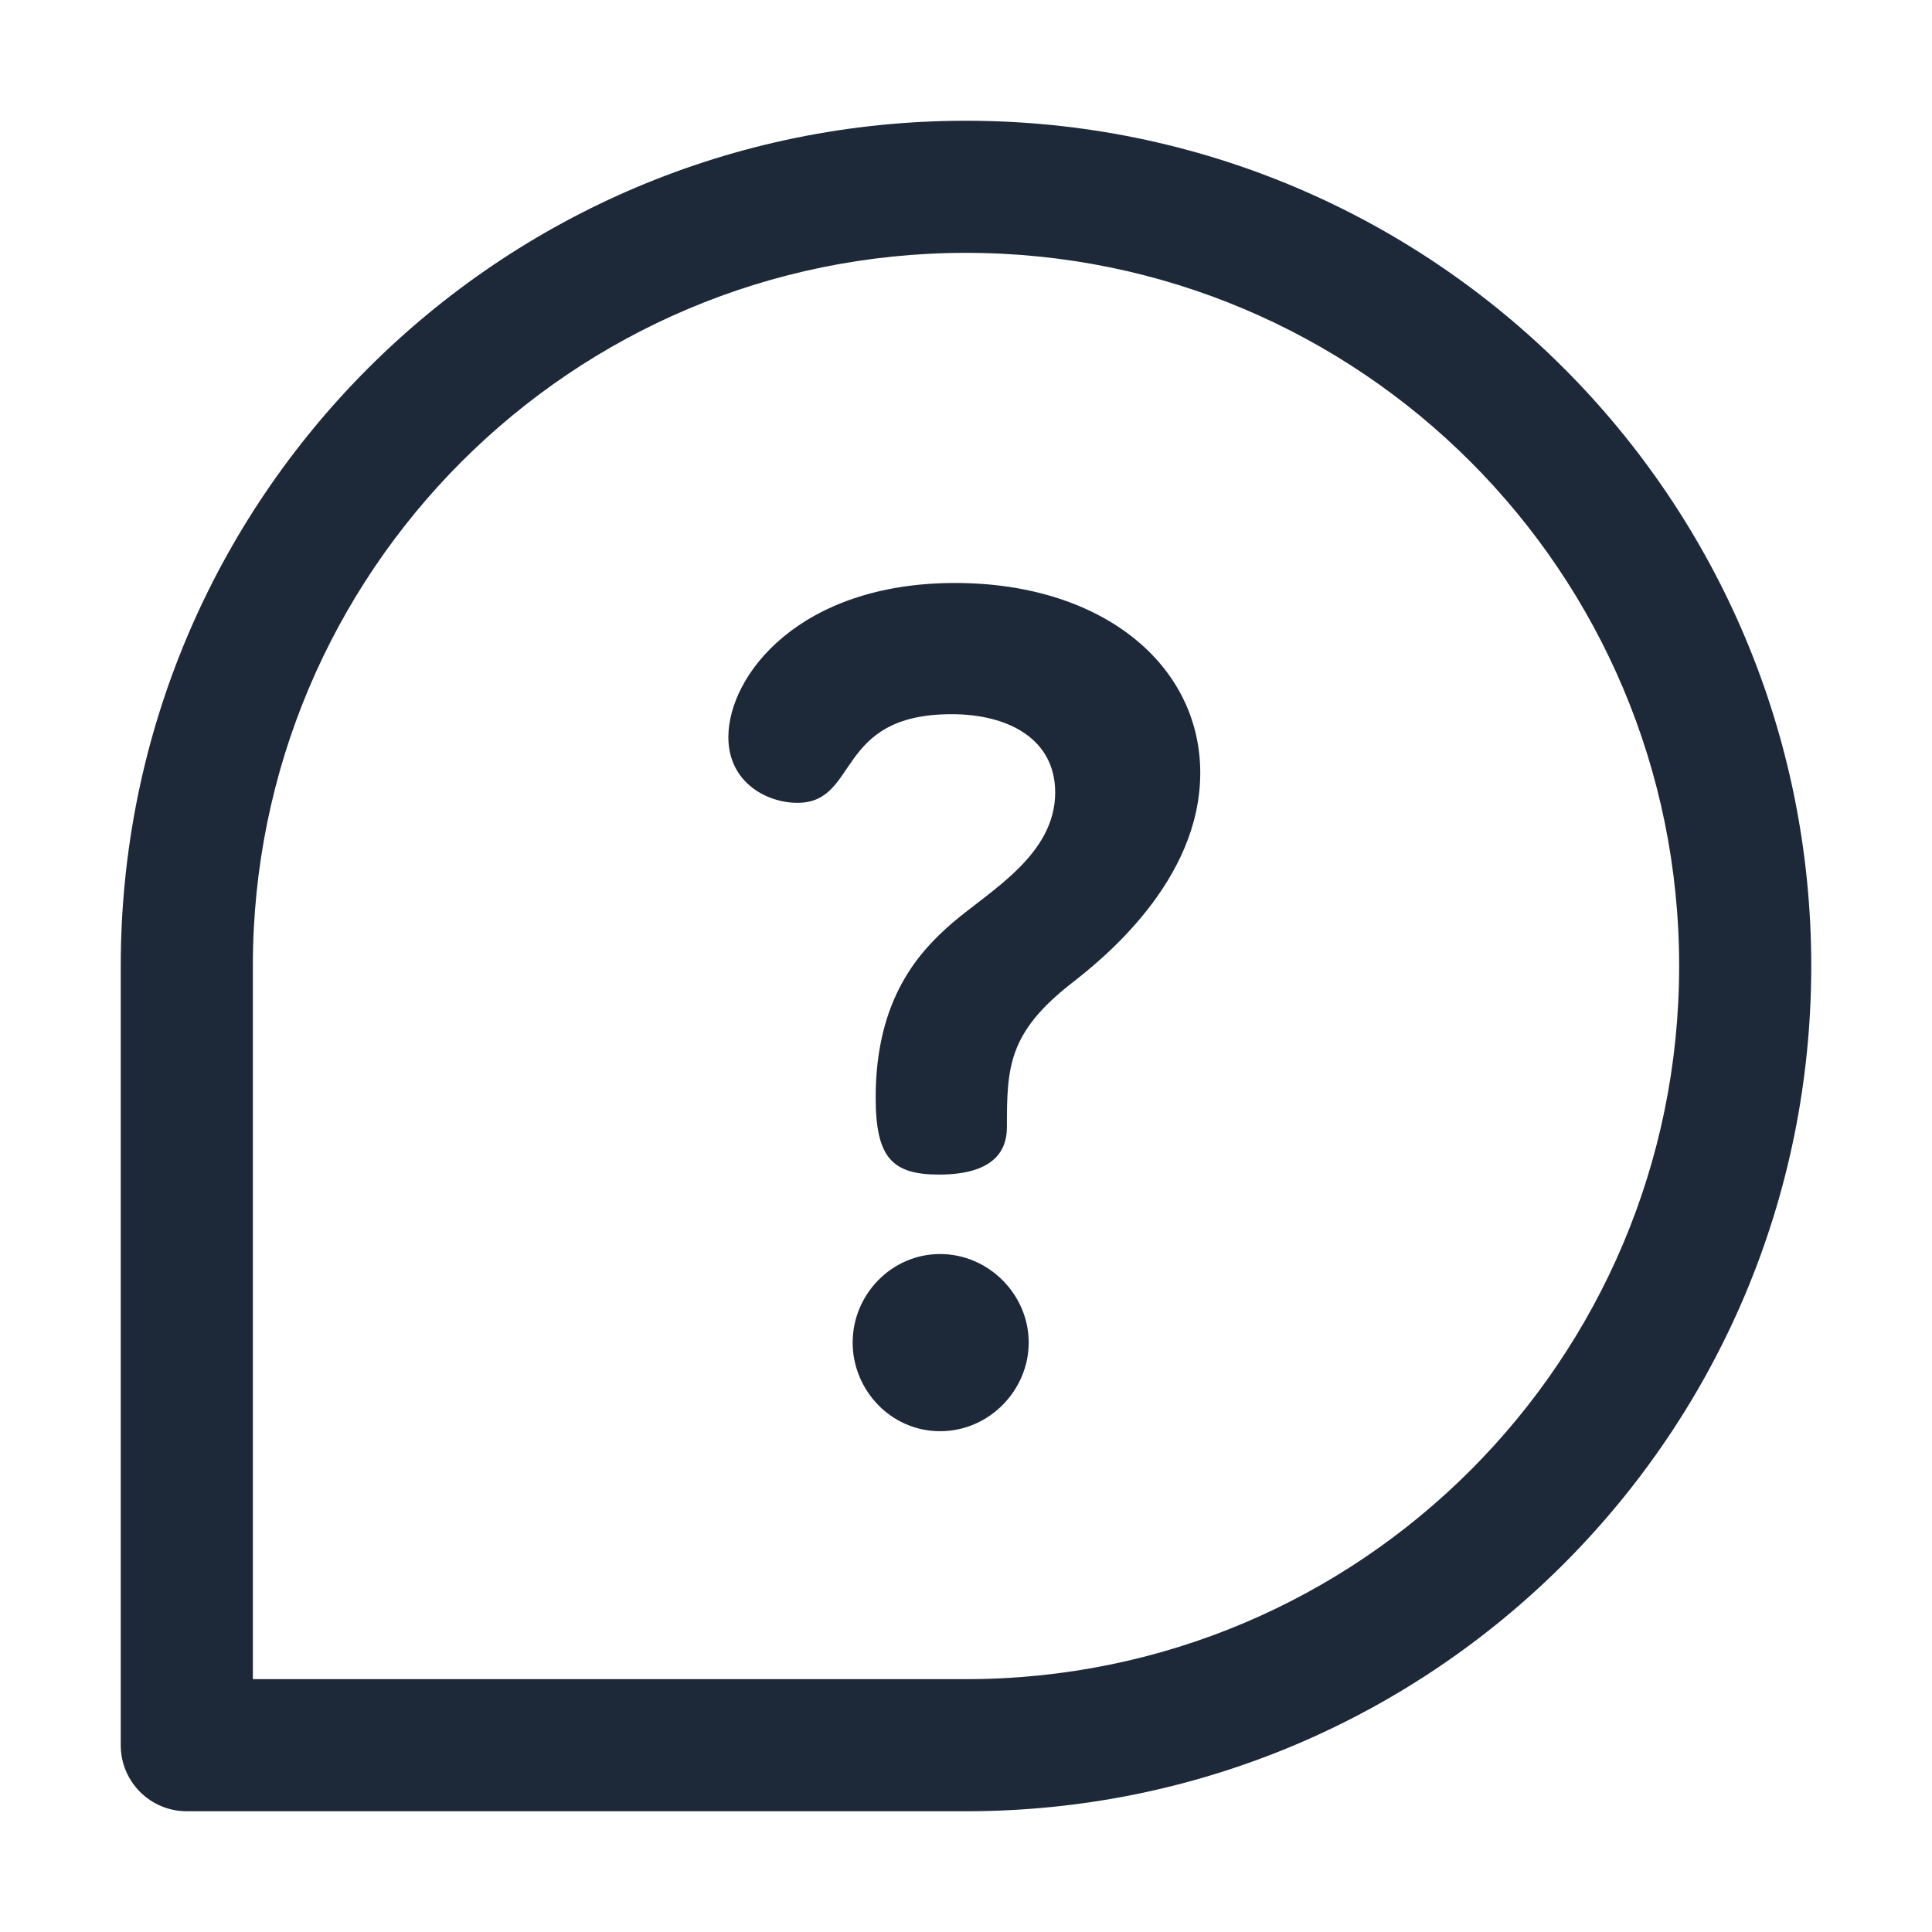 <svg width="24" height="24" viewBox="0 0 24 24" fill="none" xmlns="http://www.w3.org/2000/svg">
<path d="M11.678 15.578C11.078 15.578 10.592 16.078 10.592 16.678C10.592 17.265 11.064 17.779 11.678 17.779C12.293 17.779 12.779 17.265 12.779 16.678C12.779 16.078 12.279 15.578 11.678 15.578Z" fill="#1D2939"/>
<path d="M11.864 7.242C9.934 7.242 9.048 8.386 9.048 9.158C9.048 9.716 9.52 9.973 9.906 9.973C10.678 9.973 10.363 8.872 11.821 8.872C12.536 8.872 13.108 9.187 13.108 9.844C13.108 10.616 12.307 11.059 11.836 11.46C11.421 11.817 10.878 12.403 10.878 13.633C10.878 14.376 11.078 14.591 11.664 14.591C12.365 14.591 12.508 14.276 12.508 14.005C12.508 13.261 12.522 12.832 13.308 12.217C13.694 11.917 14.91 10.945 14.91 9.601C14.91 8.257 13.694 7.242 11.864 7.242Z" fill="#1D2939"/>
<path d="M12 1.5C6.197 1.5 1.5 6.196 1.5 12V21.68C1.5 22.133 1.867 22.5 2.32 22.5H12C17.803 22.5 22.5 17.804 22.5 12C22.5 6.197 17.804 1.5 12 1.5ZM12 20.859H3.141V12C3.141 7.104 7.103 3.141 12 3.141C16.896 3.141 20.859 7.103 20.859 12C20.859 16.896 16.897 20.859 12 20.859Z" fill="#1D2939"/>
</svg>
